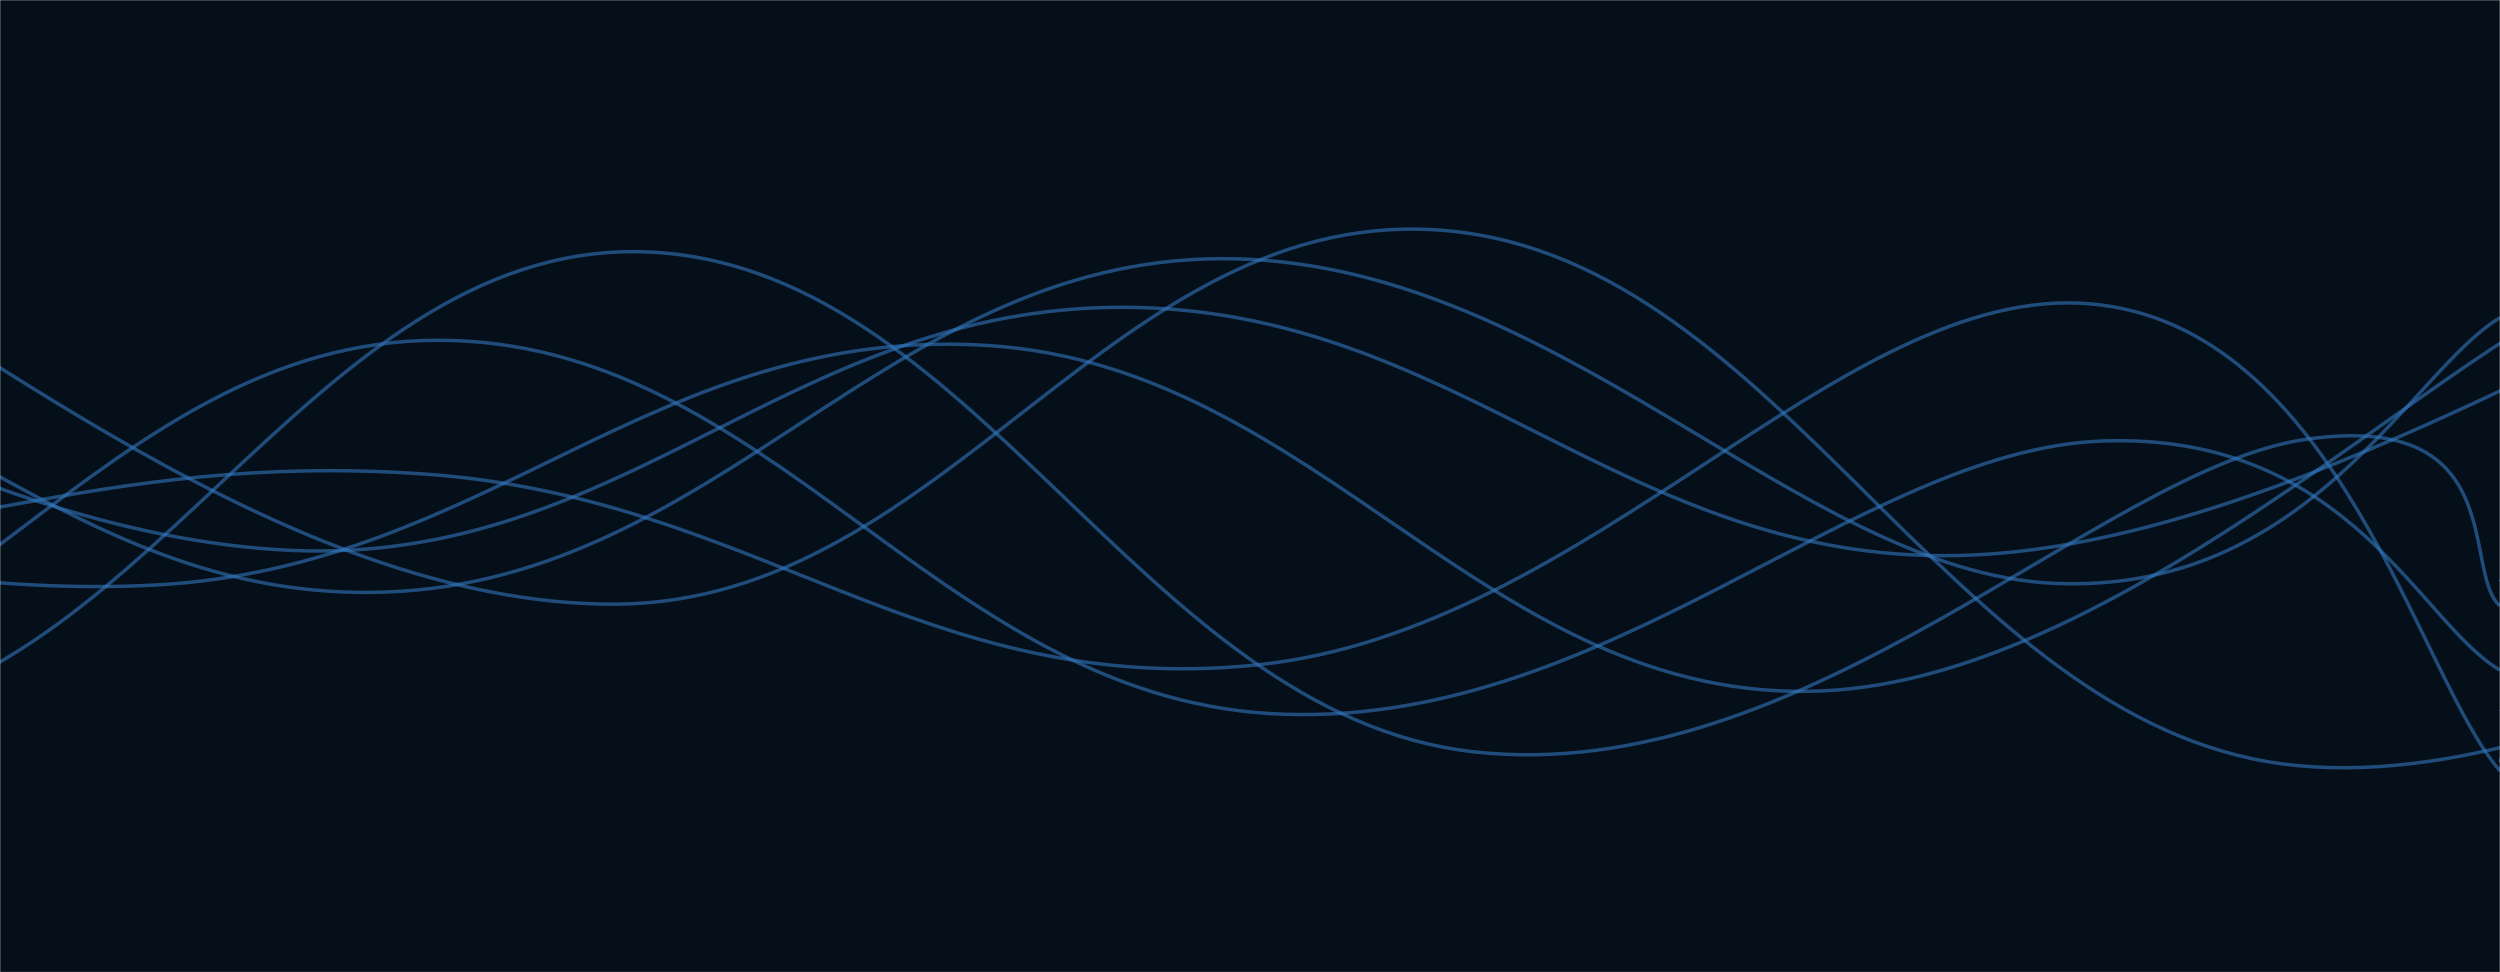 <svg xmlns="http://www.w3.org/2000/svg" version="1.1" xmlns:xlink="http://www.w3.org/1999/xlink" xmlns:svgjs="http://svgjs.dev/svgjs" width="1440" height="560" preserveAspectRatio="none" viewBox="0 0 1440 560"><g mask="url(&quot;#SvgjsMask1140&quot;)" fill="none"><rect width="1440" height="560" x="0" y="0" fill="rgba(5, 15, 25, 1)"></rect><path d="M -125.347,138 C -29.35,180 162.65,349 354.653,348 C 546.65,347 642.65,114.6 834.653,133 C 1026.65,151.4 1122.65,414.6 1314.653,440 C 1506.65,465.4 1769.58,266 1794.653,260 C 1819.72,254 1510.93,380 1440,410" stroke="rgba(51, 121, 194, 0.58)" stroke-width="2"></path><path d="M -737.043,354 C -641.04,320.4 -449.04,188.6 -257.043,186 C -65.04,183.4 30.96,348.4 222.957,341 C 414.96,333.6 510.96,150 702.957,149 C 894.96,148 1035.55,329.2 1182.957,336 C 1330.37,342.8 1388.59,213.6 1440,183" stroke="rgba(51, 121, 194, 0.58)" stroke-width="2"></path><path d="M -391.05,249 C -295.05,266.6 -103.05,347 88.95,337 C 280.95,327 376.95,186.8 568.95,199 C 760.95,211.2 856.95,405.8 1048.95,398 C 1240.95,390.2 1450.74,151.8 1528.95,160 C 1607.16,168.2 1457.79,383.2 1440,439" stroke="rgba(51, 121, 194, 0.58)" stroke-width="2"></path><path d="M -716.126,256 C -620.13,268.2 -428.13,313.6 -236.126,317 C -44.13,320.4 51.87,259.8 243.874,273 C 435.87,286.2 531.87,402.6 723.874,383 C 915.87,363.4 1060.65,162.8 1203.874,175 C 1347.1,187.2 1392.77,390.2 1440,444" stroke="rgba(51, 121, 194, 0.58)" stroke-width="2"></path><path d="M -312.774,133 C -216.77,169.8 -24.77,308.2 167.226,317 C 359.23,325.8 455.23,176.4 647.226,177 C 839.23,177.6 935.23,323.8 1127.226,320 C 1319.23,316.2 1544.67,155 1607.226,158 C 1669.78,161 1473.45,299.6 1440,335" stroke="rgba(51, 121, 194, 0.58)" stroke-width="2"></path><path d="M -708.671,206 C -612.67,247.8 -420.67,417 -228.671,415 C -36.67,413 59.33,196.8 251.329,196 C 443.33,195.2 539.33,399.4 731.329,411 C 923.33,422.6 1069.6,259 1211.329,254 C 1353.06,249 1394.27,359.6 1440,386" stroke="rgba(51, 121, 194, 0.58)" stroke-width="2"></path><path d="M -591.472,168 C -495.47,217.4 -303.47,419.6 -111.472,415 C 80.53,410.4 176.53,141.4 368.528,145 C 560.53,148.6 656.53,411.4 848.528,433 C 1040.53,454.6 1210.23,269.8 1328.528,253 C 1446.82,236.2 1417.71,329.8 1440,349" stroke="rgba(51, 121, 194, 0.58)" stroke-width="2"></path></g><defs><mask id="SvgjsMask1140"><rect width="1440" height="560" fill="#ffffff"></rect></mask></defs></svg>
